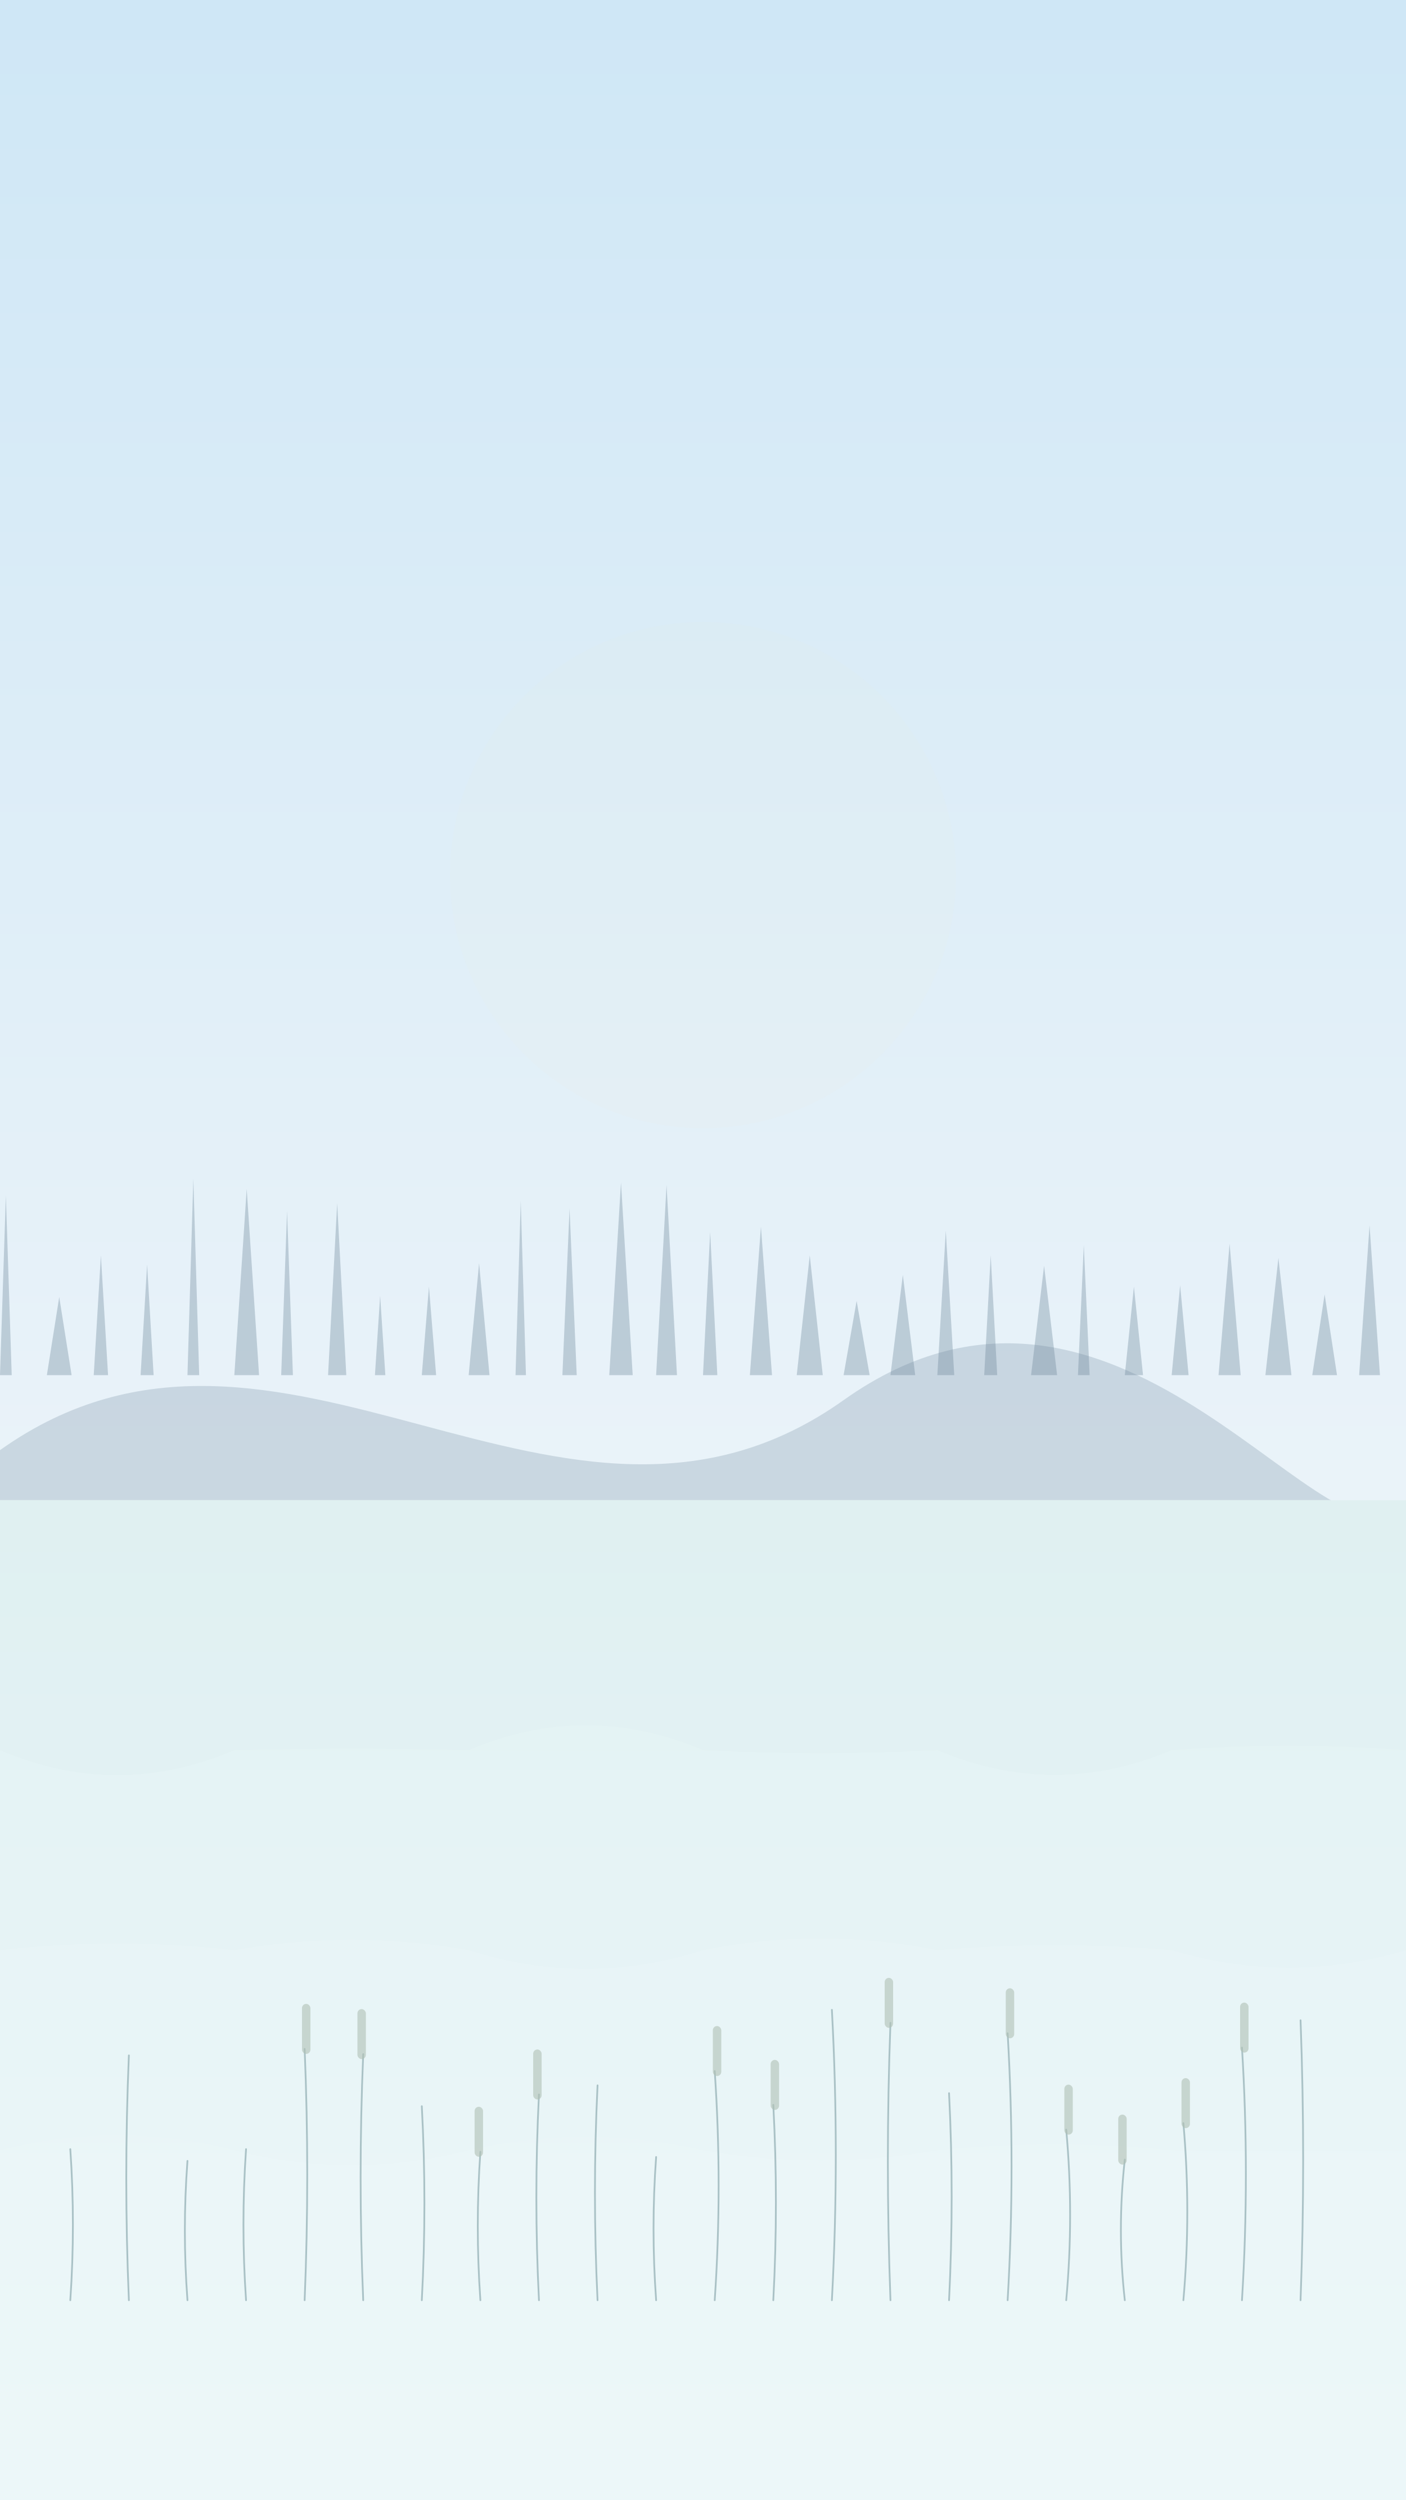 <svg xmlns="http://www.w3.org/2000/svg" width="1080" height="1920" viewBox="0 0 1080 1920" preserveAspectRatio="xMidYMid slice">
  <defs>
    <linearGradient id="sky" x1="0" y1="0" x2="0" y2="1">
      <stop offset="0%" stop-color="#CFE7F6"/>
      <stop offset="100%" stop-color="#EAF3F9"/>
    </linearGradient>
    <linearGradient id="water" x1="0" y1="0" x2="0" y2="1">
      <stop offset="0%" stop-color="#CFE8EA"/>
      <stop offset="100%" stop-color="#DCEFF4"/>
    </linearGradient>
    <filter id="softBlur" x="-20%" y="-20%" width="140%" height="140%">
      <feGaussianBlur stdDeviation="2.16" />
    </filter>
  </defs>

  <!-- Sky -->
  <rect width="100%" height="1152.0" fill="url(#sky)"/>

  <!-- Subtle sun glow -->
  <circle cx="540.0" cy="672.0" r="194.4" fill="#FCD9A3" opacity="0.18" filter="url(#softBlur)"/>

  <!-- Distant hills -->
  <path d="M0 1113.60 C 216.00 960.00, 432.00 1228.80, 648.00 1075.20
           S 1026.00 1228.80, 1080.00 1152.00 L 1080 1920 L 0 1920 Z" fill="#6A8599" opacity="0.25"/>

  <!-- Treeline -->
  <path d="M0 1056.0 L 4.5 918.0 L 9 1056.0 Z M36 1056.0 L 45.5 996.0 L 55 1056.0 Z M72 1056.0 L 77.5 964.0 L 83 1056.0 Z M108 1056.0 L 113.0 971.0 L 118 1056.0 Z M144 1056.0 L 148.5 905.0 L 153 1056.0 Z M180 1056.0 L 189.5 913.0 L 199 1056.0 Z M216 1056.0 L 220.5 930.0 L 225 1056.0 Z M252 1056.0 L 259.0 924.0 L 266 1056.0 Z M288 1056.0 L 292.0 995.0 L 296 1056.0 Z M324 1056.0 L 329.5 988.0 L 335 1056.0 Z M360 1056.0 L 368.0 970.0 L 376 1056.0 Z M396 1056.0 L 400.0 922.0 L 404 1056.0 Z M432 1056.0 L 437.5 928.0 L 443 1056.0 Z M468 1056.0 L 477.0 908.0 L 486 1056.0 Z M504 1056.0 L 512.0 910.0 L 520 1056.0 Z M540 1056.0 L 545.5 946.0 L 551 1056.0 Z M576 1056.0 L 584.5 942.0 L 593 1056.0 Z M612 1056.0 L 622.0 964.0 L 632 1056.0 Z M648 1056.0 L 658.0 999.0 L 668 1056.0 Z M684 1056.0 L 693.5 979.0 L 703 1056.0 Z M720 1056.0 L 726.5 945.0 L 733 1056.0 Z M756 1056.0 L 761.0 964.0 L 766 1056.0 Z M792 1056.0 L 802.0 972.0 L 812 1056.0 Z M828 1056.0 L 832.5 956.0 L 837 1056.0 Z M864 1056.0 L 871.0 988.0 L 878 1056.0 Z M900 1056.0 L 906.5 987.0 L 913 1056.0 Z M936 1056.0 L 944.5 955.0 L 953 1056.0 Z M972 1056.0 L 982.0 966.0 L 992 1056.0 Z M1008 1056.0 L 1017.5 994.0 L 1027 1056.0 Z M1044 1056.0 L 1052.0 941.0 L 1060 1056.0 Z M1080 1056.0 L 1087.0 984.0 L 1094 1056.0 Z" fill="#6A8599" opacity="0.35"/>

  <!-- Water -->
  <rect y="1152.0" width="100%" height="768.0" fill="url(#water)"/>

  <!-- Gentle waves layers -->
  <path d="M 0 1344.0 Q 90.00 1382.38, 180.00 1344.00 Q 270.00 1341.76, 360.00 1344.00 Q 450.00 1305.75, 540.00 1344.00 Q 630.00 1348.48, 720.00 1344.00 Q 810.00 1381.99, 900.00 1344.00 Q 990.00 1337.31, 1080.00 1344.00 L 1080 1920 L 0 1920 Z" fill="#ffffff" opacity="0.10"/>
  <path d="M 0 1497.6 Q 90.00 1487.50, 180.00 1497.60 Q 270.00 1481.74, 360.00 1497.60 Q 450.00 1526.37, 540.00 1497.60 Q 630.00 1479.60, 720.00 1497.60 Q 810.00 1490.02, 900.00 1497.60 Q 990.00 1524.52, 1080.00 1497.60 L 1080 1920 L 0 1920 Z" fill="#ffffff" opacity="0.07"/>
  <path d="M 0 1651.2 Q 90.00 1628.56, 180.00 1651.20 Q 270.00 1673.97, 360.00 1651.20 Q 450.00 1630.93, 540.00 1651.20 Q 630.00 1666.63, 720.00 1651.20 Q 810.00 1642.40, 900.00 1651.20 Q 990.00 1652.36, 1080.00 1651.20 L 1080 1920 L 0 1920 Z" fill="#ffffff" opacity="0.05"/>

  <!-- Foreground reeds & cattails -->
  <path d="M54 1766.4 q 4 -58.0 0 -116" stroke="#7DA1A8" stroke-width="1.35" fill="none" stroke-linecap="round"/>
<path d="M99 1766.4 q -4 -94.0 0 -188" stroke="#7DA1A8" stroke-width="1.35" fill="none" stroke-linecap="round"/>
<path d="M144 1766.4 q -4 -53.5 0 -107" stroke="#7DA1A8" stroke-width="1.35" fill="none" stroke-linecap="round"/>
<path d="M189 1766.4 q -4 -58.0 0 -116" stroke="#7DA1A8" stroke-width="1.35" fill="none" stroke-linecap="round"/>
<path d="M234 1766.4 q 4 -96.5 0 -193" stroke="#7DA1A8" stroke-width="1.35" fill="none" stroke-linecap="round"/>
<rect x="231.96" y="1538.84" width="6.48" height="38.4" rx="3.24" fill="#869E8C" opacity="0.6"/>
<path d="M279 1766.4 q -4 -94.5 0 -189" stroke="#7DA1A8" stroke-width="1.35" fill="none" stroke-linecap="round"/>
<rect x="274.56" y="1542.84" width="6.48" height="38.4" rx="3.24" fill="#869E8C" opacity="0.6"/>
<path d="M324 1766.4 q 4 -74.5 0 -149" stroke="#7DA1A8" stroke-width="1.35" fill="none" stroke-linecap="round"/>
<path d="M369 1766.4 q -4 -57.0 0 -114" stroke="#7DA1A8" stroke-width="1.35" fill="none" stroke-linecap="round"/>
<rect x="364.56" y="1617.84" width="6.48" height="38.4" rx="3.24" fill="#869E8C" opacity="0.6"/>
<path d="M414 1766.4 q -4 -79.0 0 -158" stroke="#7DA1A8" stroke-width="1.35" fill="none" stroke-linecap="round"/>
<rect x="409.56" y="1573.84" width="6.48" height="38.4" rx="3.24" fill="#869E8C" opacity="0.6"/>
<path d="M459 1766.4 q -4 -82.5 0 -165" stroke="#7DA1A8" stroke-width="1.35" fill="none" stroke-linecap="round"/>
<path d="M504 1766.4 q -4 -55.0 0 -110" stroke="#7DA1A8" stroke-width="1.35" fill="none" stroke-linecap="round"/>
<path d="M549 1766.4 q 6 -88.0 0 -176" stroke="#7DA1A8" stroke-width="1.35" fill="none" stroke-linecap="round"/>
<rect x="547.56" y="1555.84" width="6.48" height="38.4" rx="3.24" fill="#869E8C" opacity="0.6"/>
<path d="M594 1766.4 q 4 -75.0 0 -150" stroke="#7DA1A8" stroke-width="1.35" fill="none" stroke-linecap="round"/>
<rect x="591.96" y="1581.84" width="6.48" height="38.4" rx="3.24" fill="#869E8C" opacity="0.6"/>
<path d="M639 1766.4 q 6 -111.5 0 -223" stroke="#7DA1A8" stroke-width="1.35" fill="none" stroke-linecap="round"/>
<path d="M684 1766.4 q -4 -106.5 0 -213" stroke="#7DA1A8" stroke-width="1.35" fill="none" stroke-linecap="round"/>
<rect x="679.56" y="1518.84" width="6.48" height="38.4" rx="3.24" fill="#869E8C" opacity="0.6"/>
<path d="M729 1766.4 q 4 -79.5 0 -159" stroke="#7DA1A8" stroke-width="1.35" fill="none" stroke-linecap="round"/>
<path d="M774 1766.4 q 6 -102.5 0 -205" stroke="#7DA1A8" stroke-width="1.35" fill="none" stroke-linecap="round"/>
<rect x="772.56" y="1526.84" width="6.48" height="38.4" rx="3.24" fill="#869E8C" opacity="0.6"/>
<path d="M819 1766.4 q 6 -65.5 0 -131" stroke="#7DA1A8" stroke-width="1.35" fill="none" stroke-linecap="round"/>
<rect x="817.56" y="1600.84" width="6.48" height="38.4" rx="3.24" fill="#869E8C" opacity="0.6"/>
<path d="M864 1766.4 q -6 -54.0 0 -108" stroke="#7DA1A8" stroke-width="1.35" fill="none" stroke-linecap="round"/>
<rect x="858.96" y="1623.84" width="6.48" height="38.4" rx="3.24" fill="#869E8C" opacity="0.6"/>
<path d="M909 1766.4 q 6 -68.0 0 -136" stroke="#7DA1A8" stroke-width="1.35" fill="none" stroke-linecap="round"/>
<rect x="907.56" y="1595.84" width="6.48" height="38.4" rx="3.24" fill="#869E8C" opacity="0.6"/>
<path d="M954 1766.4 q 6 -97.0 0 -194" stroke="#7DA1A8" stroke-width="1.35" fill="none" stroke-linecap="round"/>
<rect x="952.56" y="1537.84" width="6.48" height="38.4" rx="3.24" fill="#869E8C" opacity="0.6"/>
<path d="M999 1766.4 q 4 -107.5 0 -215" stroke="#7DA1A8" stroke-width="1.35" fill="none" stroke-linecap="round"/>

  <!-- Soft fog strip to reduce contrast for UI readability -->
  <rect y="1152.0" width="100%" height="768.0" fill="rgba(255,255,255,0.35)"/>
</svg>